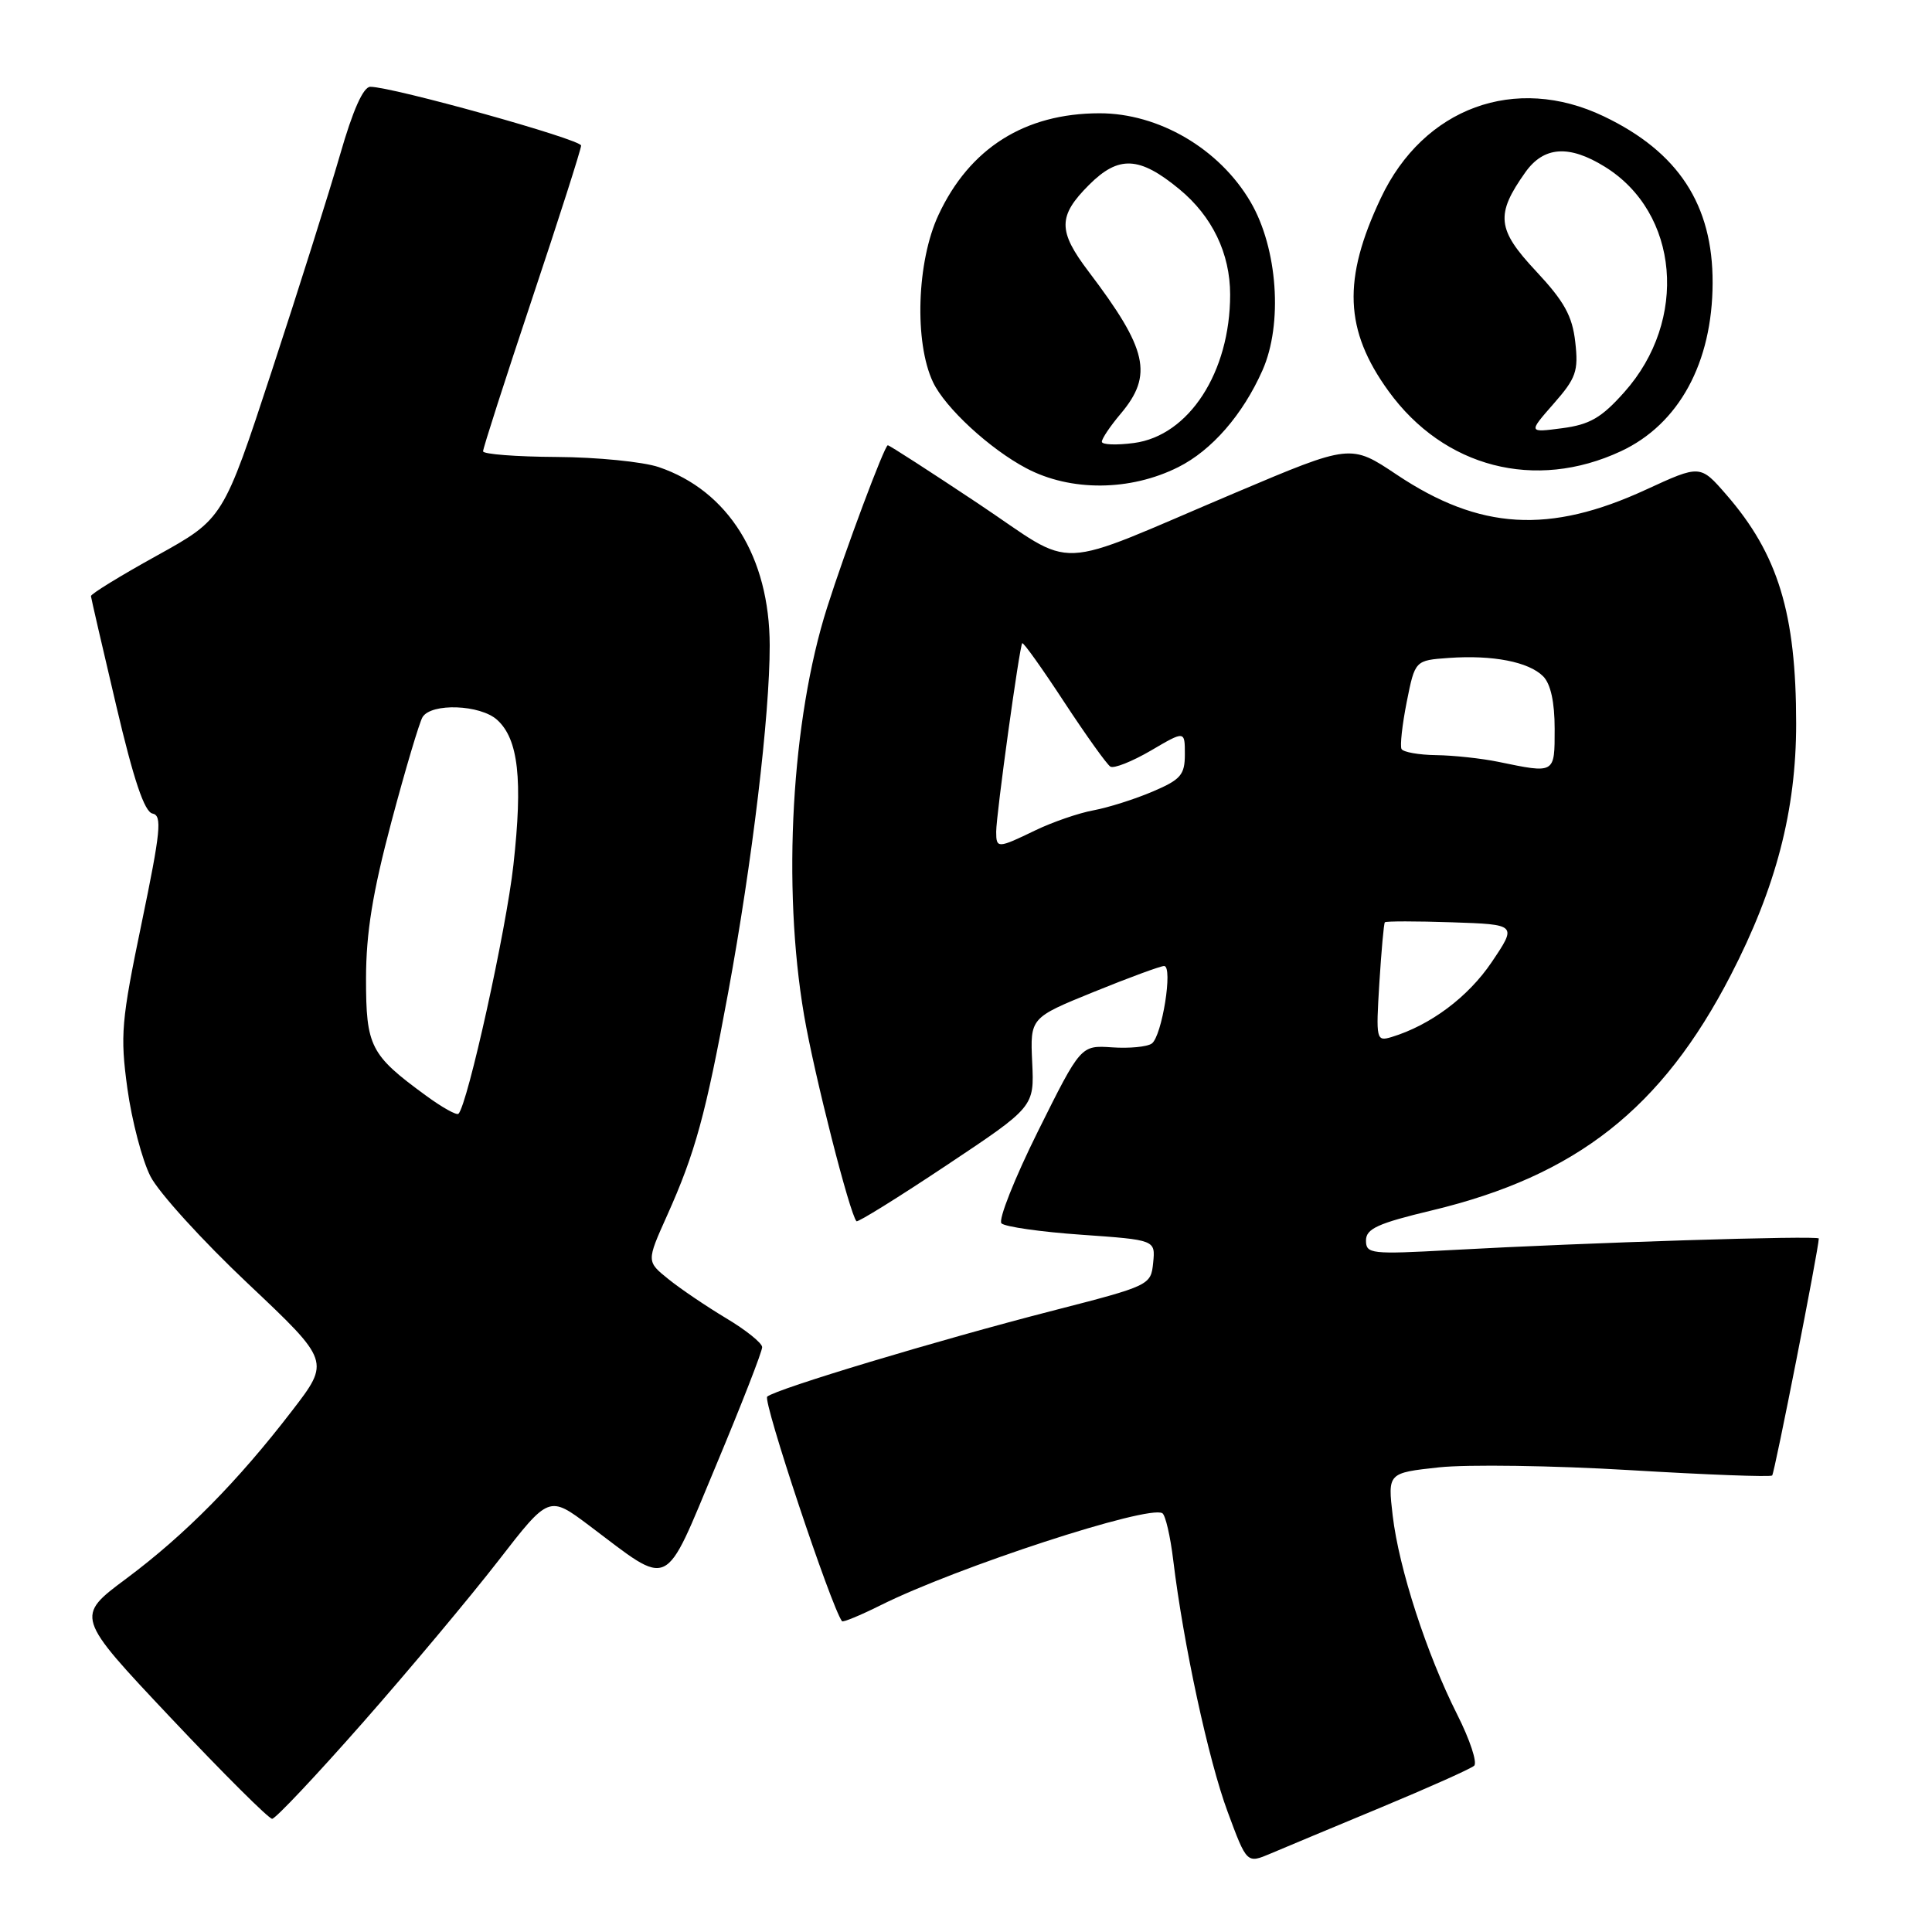 <?xml version="1.0" encoding="UTF-8" standalone="no"?>
<!DOCTYPE svg PUBLIC "-//W3C//DTD SVG 1.1//EN" "http://www.w3.org/Graphics/SVG/1.1/DTD/svg11.dtd" >
<svg xmlns="http://www.w3.org/2000/svg" xmlns:xlink="http://www.w3.org/1999/xlink" version="1.1" viewBox="0 0 256 256">
 <g >
 <path fill="currentColor"
d=" M 183.00 239.49 C 189.32 236.86 194.87 234.38 195.33 233.97 C 195.78 233.57 194.77 230.51 193.08 227.17 C 189.03 219.13 185.37 207.85 184.54 200.84 C 183.88 195.17 183.88 195.17 190.69 194.43 C 194.43 194.03 205.81 194.19 215.96 194.80 C 226.12 195.41 234.60 195.73 234.82 195.51 C 235.14 195.19 240.98 165.50 241.00 164.11 C 241.00 163.68 210.17 164.65 192.25 165.64 C 181.66 166.22 181.00 166.15 181.00 164.37 C 181.00 162.81 182.57 162.10 189.75 160.38 C 208.89 155.79 220.21 146.88 229.33 129.22 C 235.34 117.59 238.00 107.36 238.00 95.89 C 238.00 81.27 235.61 73.44 228.74 65.54 C 225.29 61.57 225.29 61.57 218.10 64.88 C 205.29 70.79 196.07 70.24 185.08 62.90 C 178.98 58.82 178.98 58.82 163.74 65.27 C 138.88 75.79 142.98 75.63 129.55 66.68 C 123.21 62.46 117.85 59.00 117.64 59.00 C 117.21 59.00 111.99 72.95 109.59 80.52 C 104.88 95.34 103.63 117.44 106.54 134.50 C 107.88 142.36 112.61 160.92 113.49 161.82 C 113.66 162.00 119.04 158.66 125.43 154.40 C 137.05 146.66 137.05 146.66 136.77 140.76 C 136.50 134.86 136.50 134.86 144.94 131.43 C 149.59 129.54 153.78 128.00 154.25 128.00 C 155.46 128.00 153.97 137.32 152.61 138.28 C 152.00 138.71 149.63 138.94 147.36 138.78 C 143.21 138.50 143.21 138.50 137.54 149.89 C 134.43 156.15 132.25 161.65 132.70 162.10 C 133.15 162.55 137.93 163.24 143.32 163.61 C 153.10 164.30 153.10 164.30 152.80 167.32 C 152.50 170.30 152.37 170.36 139.50 173.67 C 124.35 177.56 102.87 184.03 101.66 185.06 C 101.04 185.60 110.11 212.84 111.57 214.82 C 111.70 214.99 113.98 214.05 116.65 212.72 C 126.77 207.66 152.18 199.37 154.02 200.51 C 154.43 200.77 155.08 203.57 155.46 206.74 C 156.81 217.86 160.13 233.24 162.66 240.05 C 165.21 246.94 165.21 246.94 168.35 245.61 C 170.08 244.87 176.68 242.12 183.00 239.49 Z  M 48.08 228.25 C 54.25 221.24 62.32 211.59 66.02 206.82 C 72.74 198.14 72.74 198.14 78.08 202.15 C 89.06 210.41 87.85 210.98 94.87 194.20 C 98.25 186.12 101.01 179.05 100.99 178.50 C 100.97 177.95 98.83 176.23 96.23 174.68 C 93.63 173.12 90.19 170.80 88.58 169.50 C 85.66 167.15 85.66 167.15 88.38 161.09 C 92.13 152.74 93.50 147.71 96.49 131.50 C 99.68 114.19 102.00 94.77 101.99 85.51 C 101.97 73.80 96.51 65.02 87.28 61.89 C 85.20 61.19 79.11 60.58 73.76 60.55 C 68.40 60.52 64.01 60.18 64.01 59.80 C 64.00 59.41 66.92 50.33 70.50 39.61 C 74.08 28.90 77.00 19.75 77.00 19.29 C 77.00 18.47 52.00 11.50 49.07 11.50 C 48.14 11.50 46.76 14.58 45.06 20.50 C 43.63 25.45 39.57 38.33 36.02 49.13 C 29.58 68.75 29.58 68.75 20.79 73.62 C 15.96 76.29 12.02 78.71 12.05 78.99 C 12.08 79.27 13.58 85.80 15.40 93.50 C 17.71 103.34 19.14 107.59 20.21 107.80 C 21.50 108.05 21.30 110.11 18.77 122.30 C 16.07 135.29 15.91 137.16 16.88 144.24 C 17.47 148.50 18.84 153.73 19.94 155.88 C 21.03 158.02 26.84 164.41 32.84 170.07 C 43.75 180.37 43.75 180.37 38.70 186.93 C 31.50 196.30 24.52 203.37 16.74 209.17 C 9.98 214.20 9.98 214.20 22.61 227.60 C 29.56 234.97 35.61 241.00 36.06 241.00 C 36.50 241.00 41.91 235.26 48.08 228.25 Z  M 156.12 61.90 C 160.56 59.68 164.67 54.96 167.28 49.08 C 170.01 42.94 169.30 32.89 165.70 26.75 C 161.58 19.71 153.54 15.00 145.68 15.01 C 135.78 15.02 128.47 19.64 124.35 28.49 C 121.47 34.67 121.13 45.36 123.63 50.64 C 125.25 54.05 131.16 59.50 136.00 62.05 C 141.87 65.15 149.76 65.09 156.12 61.90 Z  M 214.78 59.79 C 222.46 56.21 226.90 48.08 226.93 37.50 C 226.97 27.14 222.39 20.13 212.50 15.41 C 200.79 9.81 188.62 14.27 182.97 26.24 C 177.87 37.02 178.14 43.75 183.99 51.83 C 191.33 61.96 203.42 65.09 214.78 59.79 Z  M 182.77 130.27 C 183.04 126.00 183.36 122.37 183.50 122.21 C 183.64 122.05 187.64 122.05 192.39 122.21 C 201.02 122.50 201.02 122.50 197.65 127.50 C 194.53 132.12 189.53 135.85 184.40 137.41 C 182.36 138.02 182.31 137.80 182.77 130.27 Z  M 132.00 110.21 C 132.00 107.96 135.09 85.60 135.45 85.23 C 135.60 85.07 138.10 88.58 141.00 93.01 C 143.91 97.44 146.67 101.30 147.13 101.58 C 147.59 101.87 150.00 100.91 152.49 99.46 C 157.00 96.81 157.00 96.81 157.00 99.94 C 157.00 102.67 156.46 103.30 152.75 104.88 C 150.41 105.88 146.88 107.00 144.90 107.37 C 142.93 107.73 139.46 108.93 137.20 110.02 C 132.19 112.44 132.00 112.45 132.00 110.21 Z  M 198.50 100.94 C 196.30 100.49 192.61 100.09 190.31 100.06 C 188.00 100.03 185.94 99.66 185.71 99.25 C 185.49 98.84 185.80 96.03 186.40 93.00 C 187.50 87.50 187.50 87.50 191.98 87.18 C 197.79 86.77 202.55 87.69 204.47 89.61 C 205.47 90.61 206.00 93.03 206.00 96.57 C 206.00 102.57 206.10 102.51 198.50 100.94 Z  M 56.41 145.15 C 49.06 139.78 48.50 138.67 48.50 129.65 C 48.51 123.58 49.37 118.28 51.87 108.87 C 53.72 101.92 55.58 95.69 55.99 95.02 C 57.16 93.12 63.64 93.36 65.88 95.39 C 68.69 97.94 69.29 103.28 68.03 114.61 C 67.08 123.22 61.96 146.37 60.75 147.58 C 60.51 147.82 58.56 146.73 56.41 145.15 Z  M 146.00 58.53 C 146.00 58.12 147.12 56.45 148.50 54.82 C 152.83 49.68 152.06 46.29 144.25 35.99 C 140.16 30.60 140.17 28.63 144.30 24.50 C 148.23 20.57 150.97 20.70 156.26 25.06 C 160.63 28.66 163.00 33.58 163.00 39.04 C 163.00 49.32 157.54 57.74 150.25 58.70 C 147.91 59.01 146.00 58.93 146.00 58.53 Z  M 205.86 53.50 C 208.84 50.11 209.17 49.18 208.73 45.32 C 208.34 41.86 207.27 39.93 203.53 35.93 C 198.34 30.39 198.14 28.43 202.13 22.81 C 204.57 19.39 207.91 19.16 212.64 22.09 C 222.50 28.18 223.74 42.43 215.23 51.96 C 212.21 55.36 210.65 56.26 207.00 56.74 C 202.50 57.33 202.50 57.33 205.86 53.50 Z "/>
</g>
</svg>